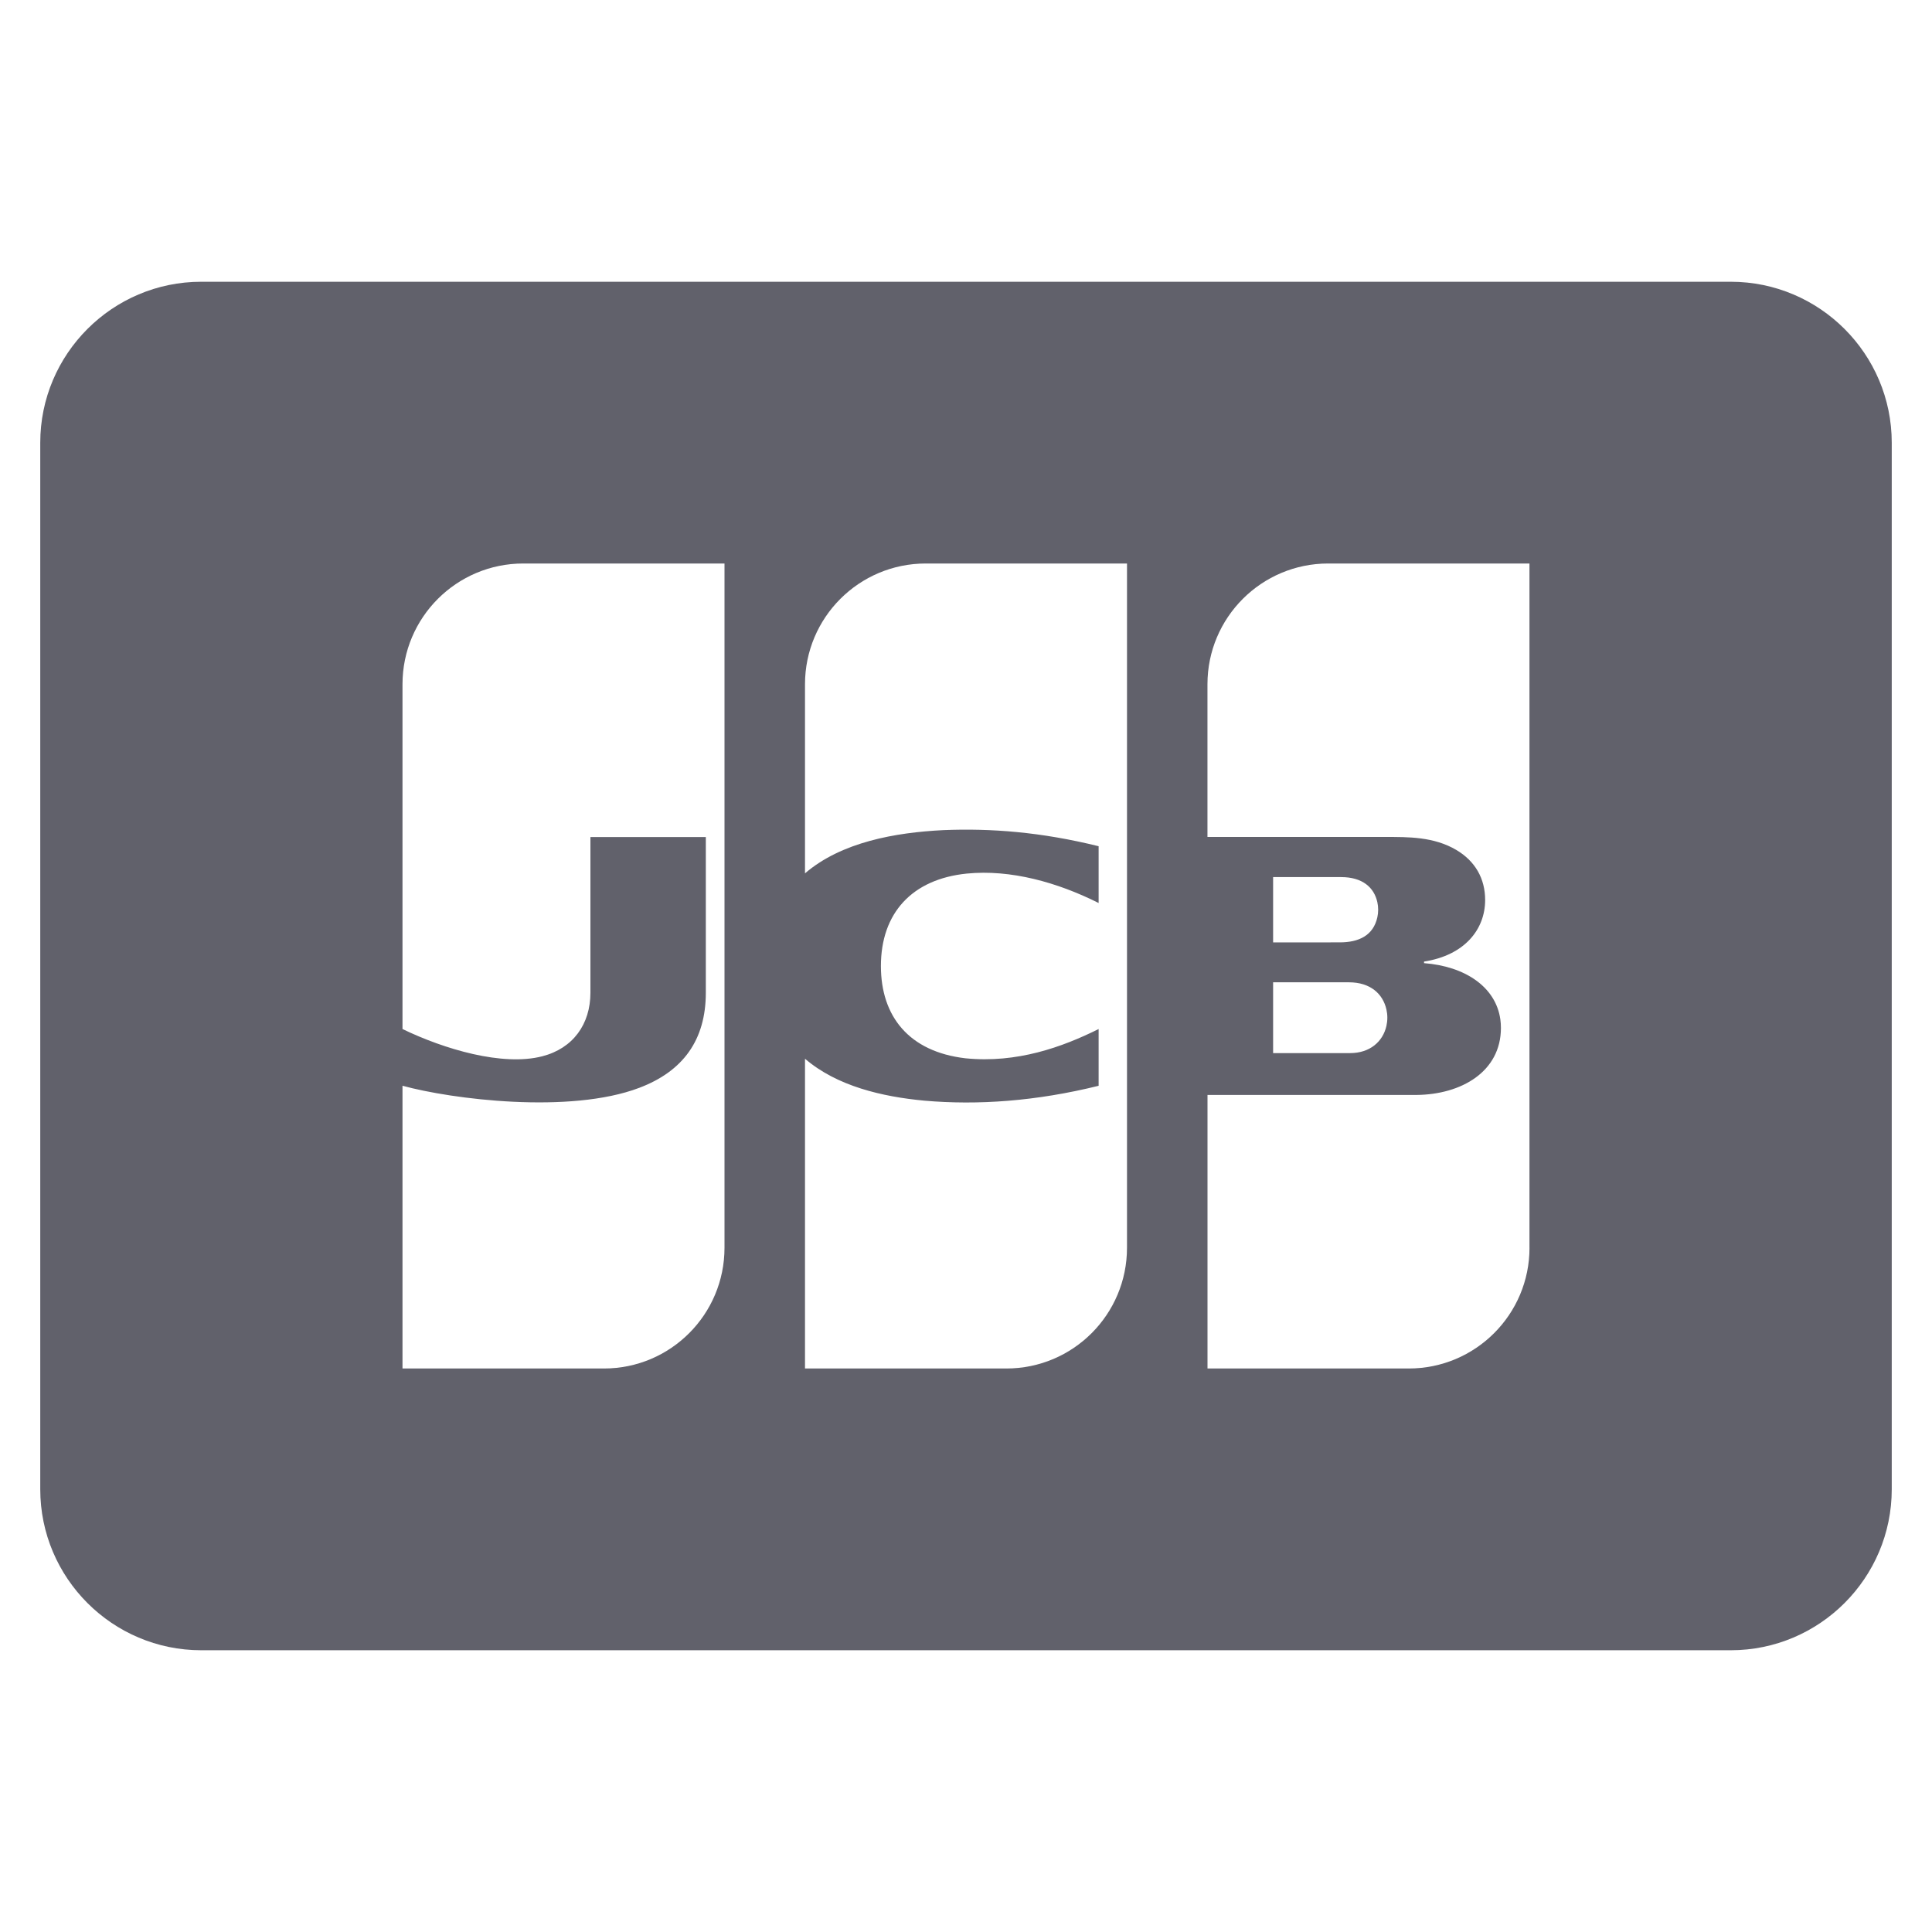 <svg xmlns="http://www.w3.org/2000/svg" height="48" width="48" viewBox="0 0 48 48"><title>jcb</title><g fill="#61616b" class="nc-icon-wrapper"><path fill="#61616b" d="M43,7H5c-2.206,0-4,1.794-4,4v26c0,2.206,1.794,4,4,4h38c2.206,0,4-1.794,4-4V11C47,8.794,45.206,7,43,7z M18,31c0,1.657-1.34,3-2.996,3c-1.257,0-2.918,0-5.004,0v-7.025c1.217,0.335,4.156,0.708,5.882,0.052 c1.087-0.411,1.654-1.187,1.654-2.364v-3.867h-2.867v3.867c0,0.781-0.43,1.383-1.196,1.58c-0.988,0.255-2.437-0.176-3.473-0.677V17 c0-1.657,1.343-3,3-3h5V31z M28,31c0,1.657-1.341,3-2.998,3c-1.236,0-2.885,0-5.002,0v-7.696c0.797,0.684,1.921,0.943,2.959,1.041 c1.339,0.118,2.788,0.014,4.336-0.369v-1.41c-0.905,0.45-2.031,0.855-3.308,0.727c-1.402-0.163-2.101-1.04-2.101-2.292 c0-1.317,0.775-2.16,2.133-2.297c1.089-0.108,2.252,0.217,3.276,0.731v-1.411c-1.434-0.354-2.679-0.448-3.854-0.4 c-1.196,0.059-2.535,0.296-3.441,1.074V17c0-1.657,1.343-3,3-3h5V31z M38,31c0,1.657-1.343,3-3,3h-5v-6.796c0.022,0,5.163,0,5.185,0 c1.127-0.009,2.105-0.582,2.105-1.666c0-0.072-0.005-0.141-0.014-0.209c-0.113-0.814-0.882-1.322-1.896-1.4v-0.039 c1.012-0.157,1.518-0.802,1.518-1.53c0-0.533-0.248-0.966-0.716-1.243c-0.56-0.331-1.194-0.323-1.77-0.323c-0.866,0-3.549,0-4.413,0 V17c0-1.657,1.343-3,3-3h5V31z M33.512,24.405c0.537,0,0.845,0.288,0.933,0.674c0.015,0.065,0.023,0.133,0.023,0.205 c0,0.072-0.008,0.14-0.023,0.206c-0.089,0.392-0.414,0.674-0.901,0.674c-0.68,0-1.25,0-1.914,0v-1.759 C32.316,24.405,32.826,24.405,33.512,24.405z M31.63,23.414v-1.623c0.845,0,0.833,0,1.689,0c0.53,0,0.82,0.256,0.901,0.624 c0.013,0.059,0.02,0.122,0.02,0.187c0,0.066-0.007,0.128-0.02,0.187c-0.1,0.455-0.463,0.624-0.933,0.624 C32.733,23.414,32.237,23.414,31.63,23.414z"></path></g></svg>